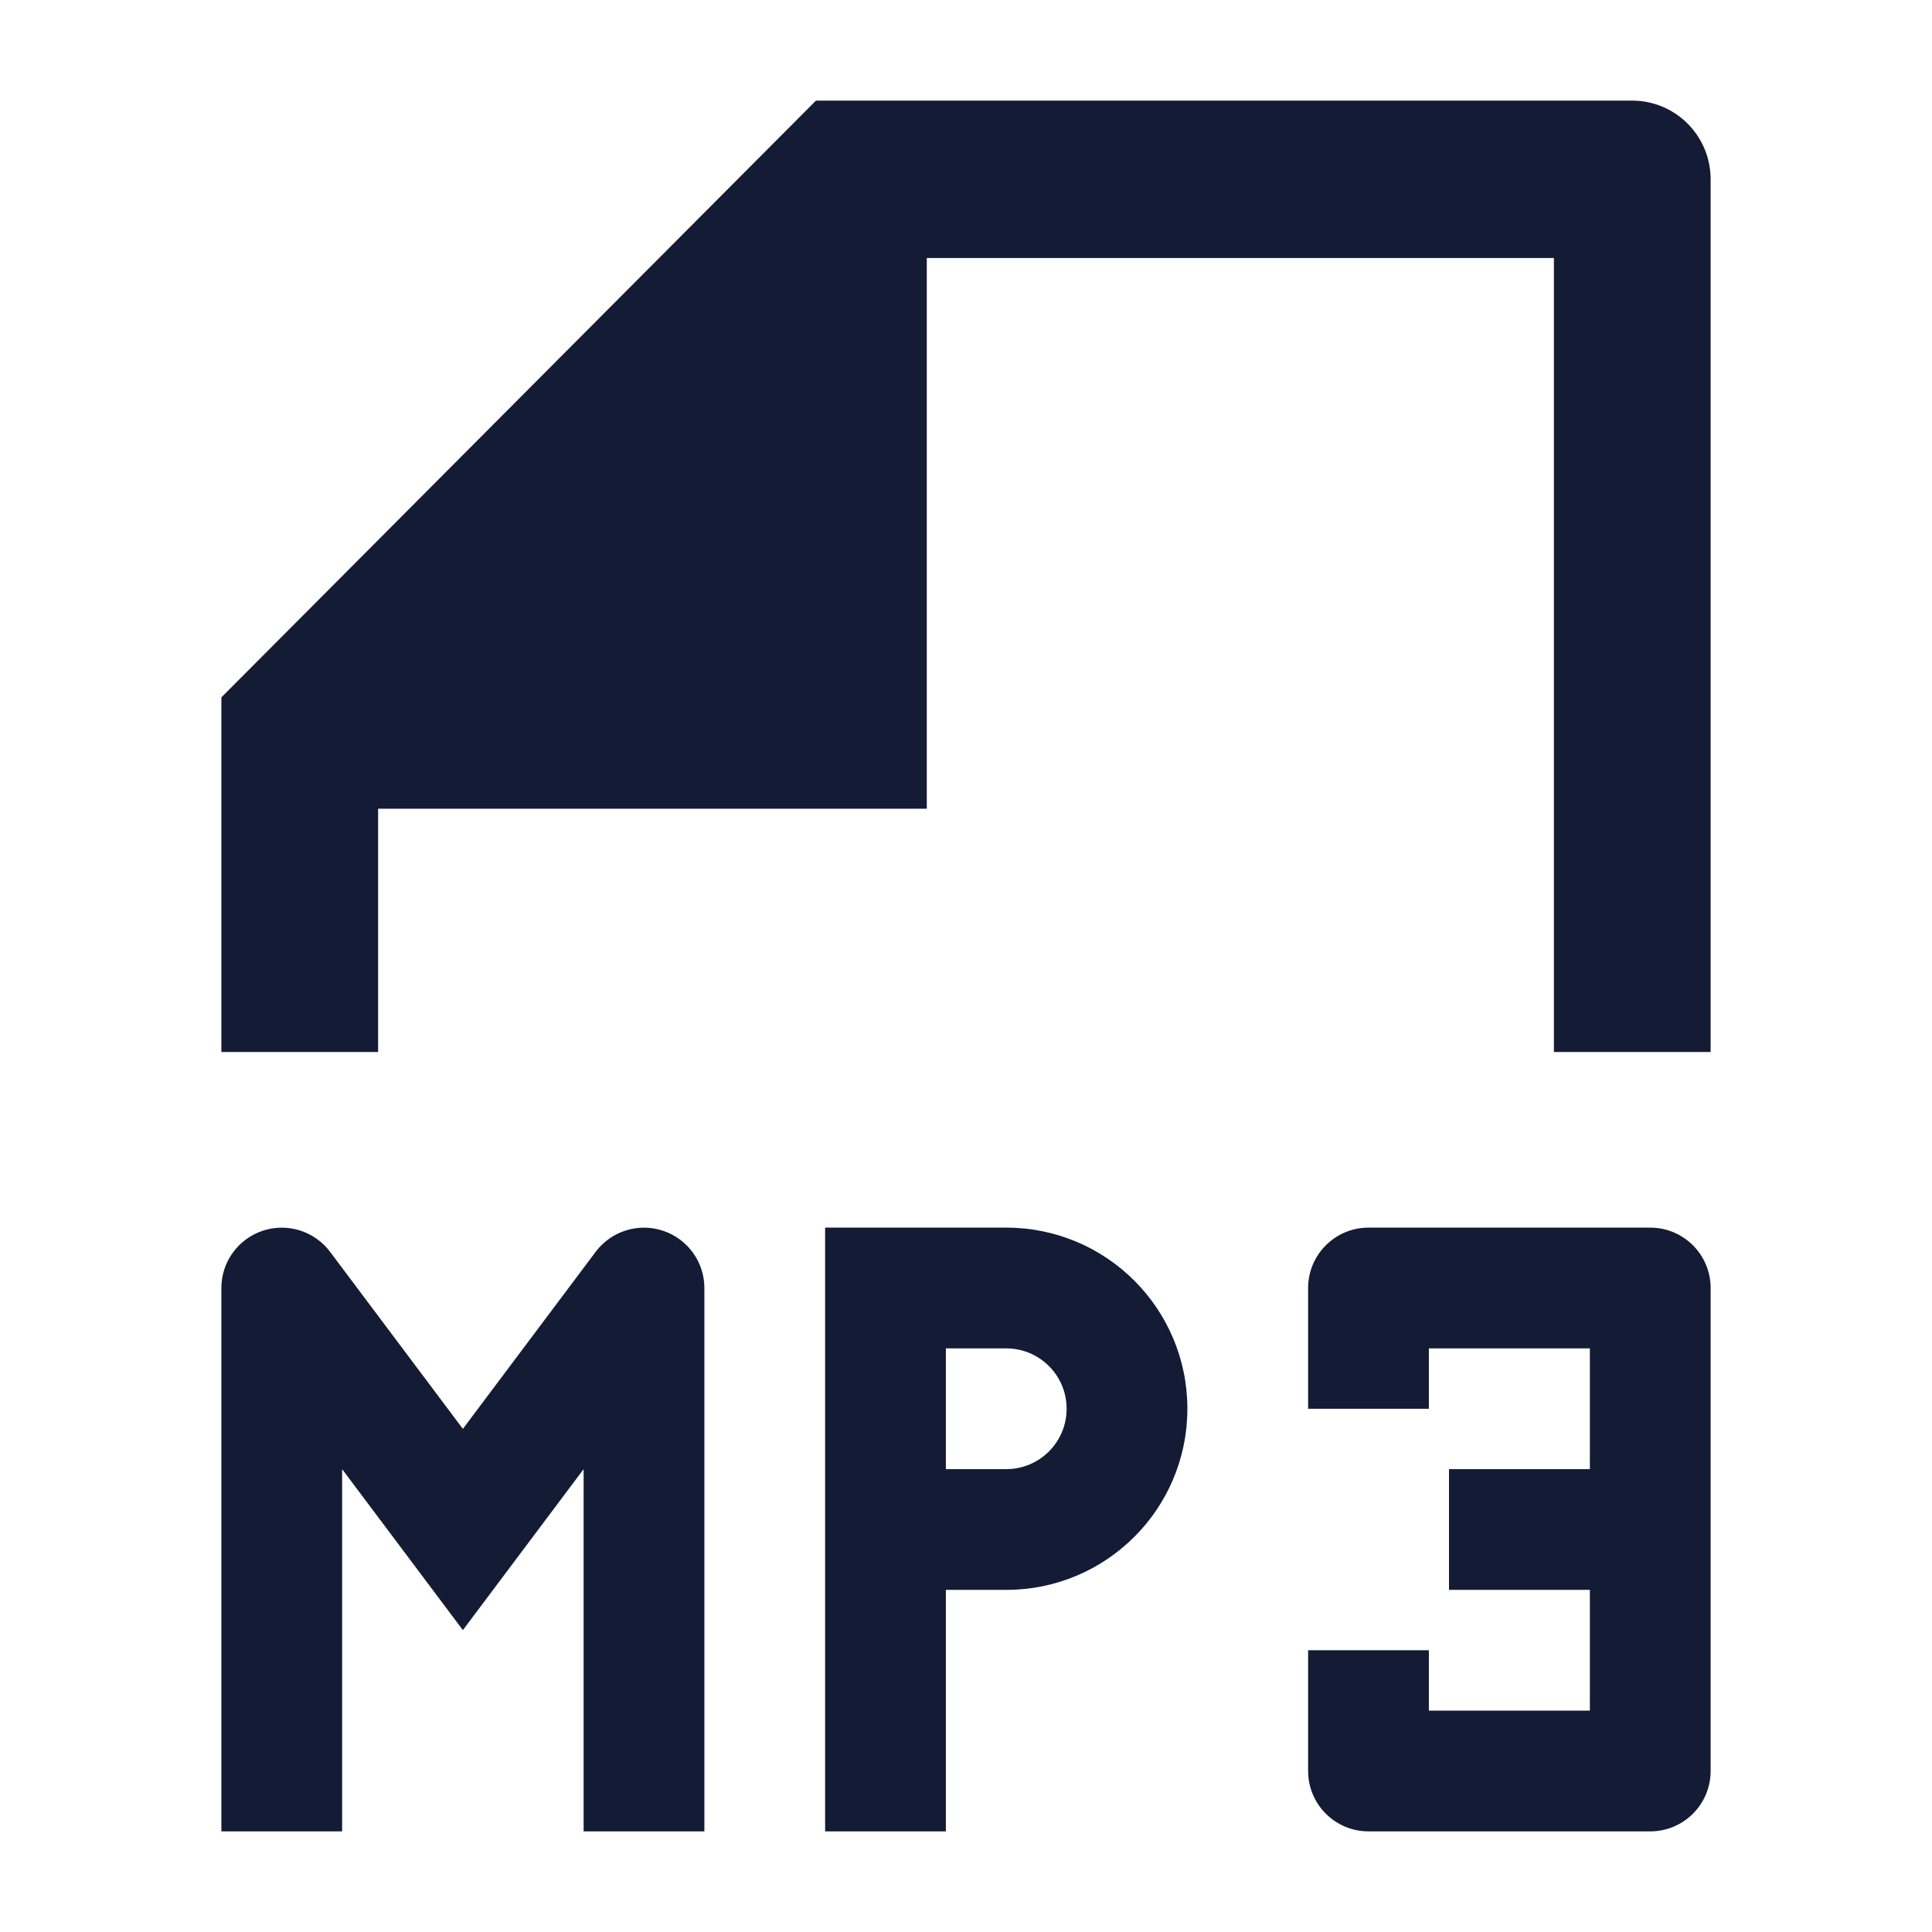 <svg width="24" height="24" viewBox="0 0 24 24" fill="none" xmlns="http://www.w3.org/2000/svg">
<path fill-rule="evenodd" clip-rule="evenodd" d="M8.237 15.289C8.543 15.391 8.75 15.677 8.75 16V22.75H7.25V18.25L5.75 20.25L4.25 18.25V22.75H2.75V16C2.75 15.677 2.957 15.391 3.263 15.289C3.569 15.187 3.906 15.292 4.1 15.55L5.75 17.75L7.4 15.55C7.594 15.292 7.931 15.187 8.237 15.289ZM16.25 16C16.25 15.586 16.586 15.25 17 15.25H20.5C20.914 15.25 21.25 15.586 21.25 16V22C21.25 22.414 20.914 22.75 20.5 22.75H17C16.586 22.75 16.25 22.414 16.25 22V20.5H17.75V21.25H19.75V19.75H18V18.25H19.75V16.75H17.75V17.5H16.25V16ZM11.75 16.75V18.25L12.5 18.25C12.914 18.25 13.25 17.914 13.25 17.5C13.25 17.086 12.914 16.75 12.5 16.75L11.75 16.75ZM11.75 19.75L12.5 19.75C13.743 19.75 14.75 18.743 14.75 17.5C14.75 16.257 13.743 15.25 12.5 15.25L10.25 15.25V22.75H11.75V19.75Z" fill="#141B34"/>
<path d="M20.276 1.25C20.814 1.25 21.25 1.688 21.25 2.227V13.068H19.303V3.205L11.513 3.205L11.513 10.046H4.697L4.697 13.068H2.75V8.663L10.136 1.25H20.276Z" fill="#141B34"/>
</svg>
